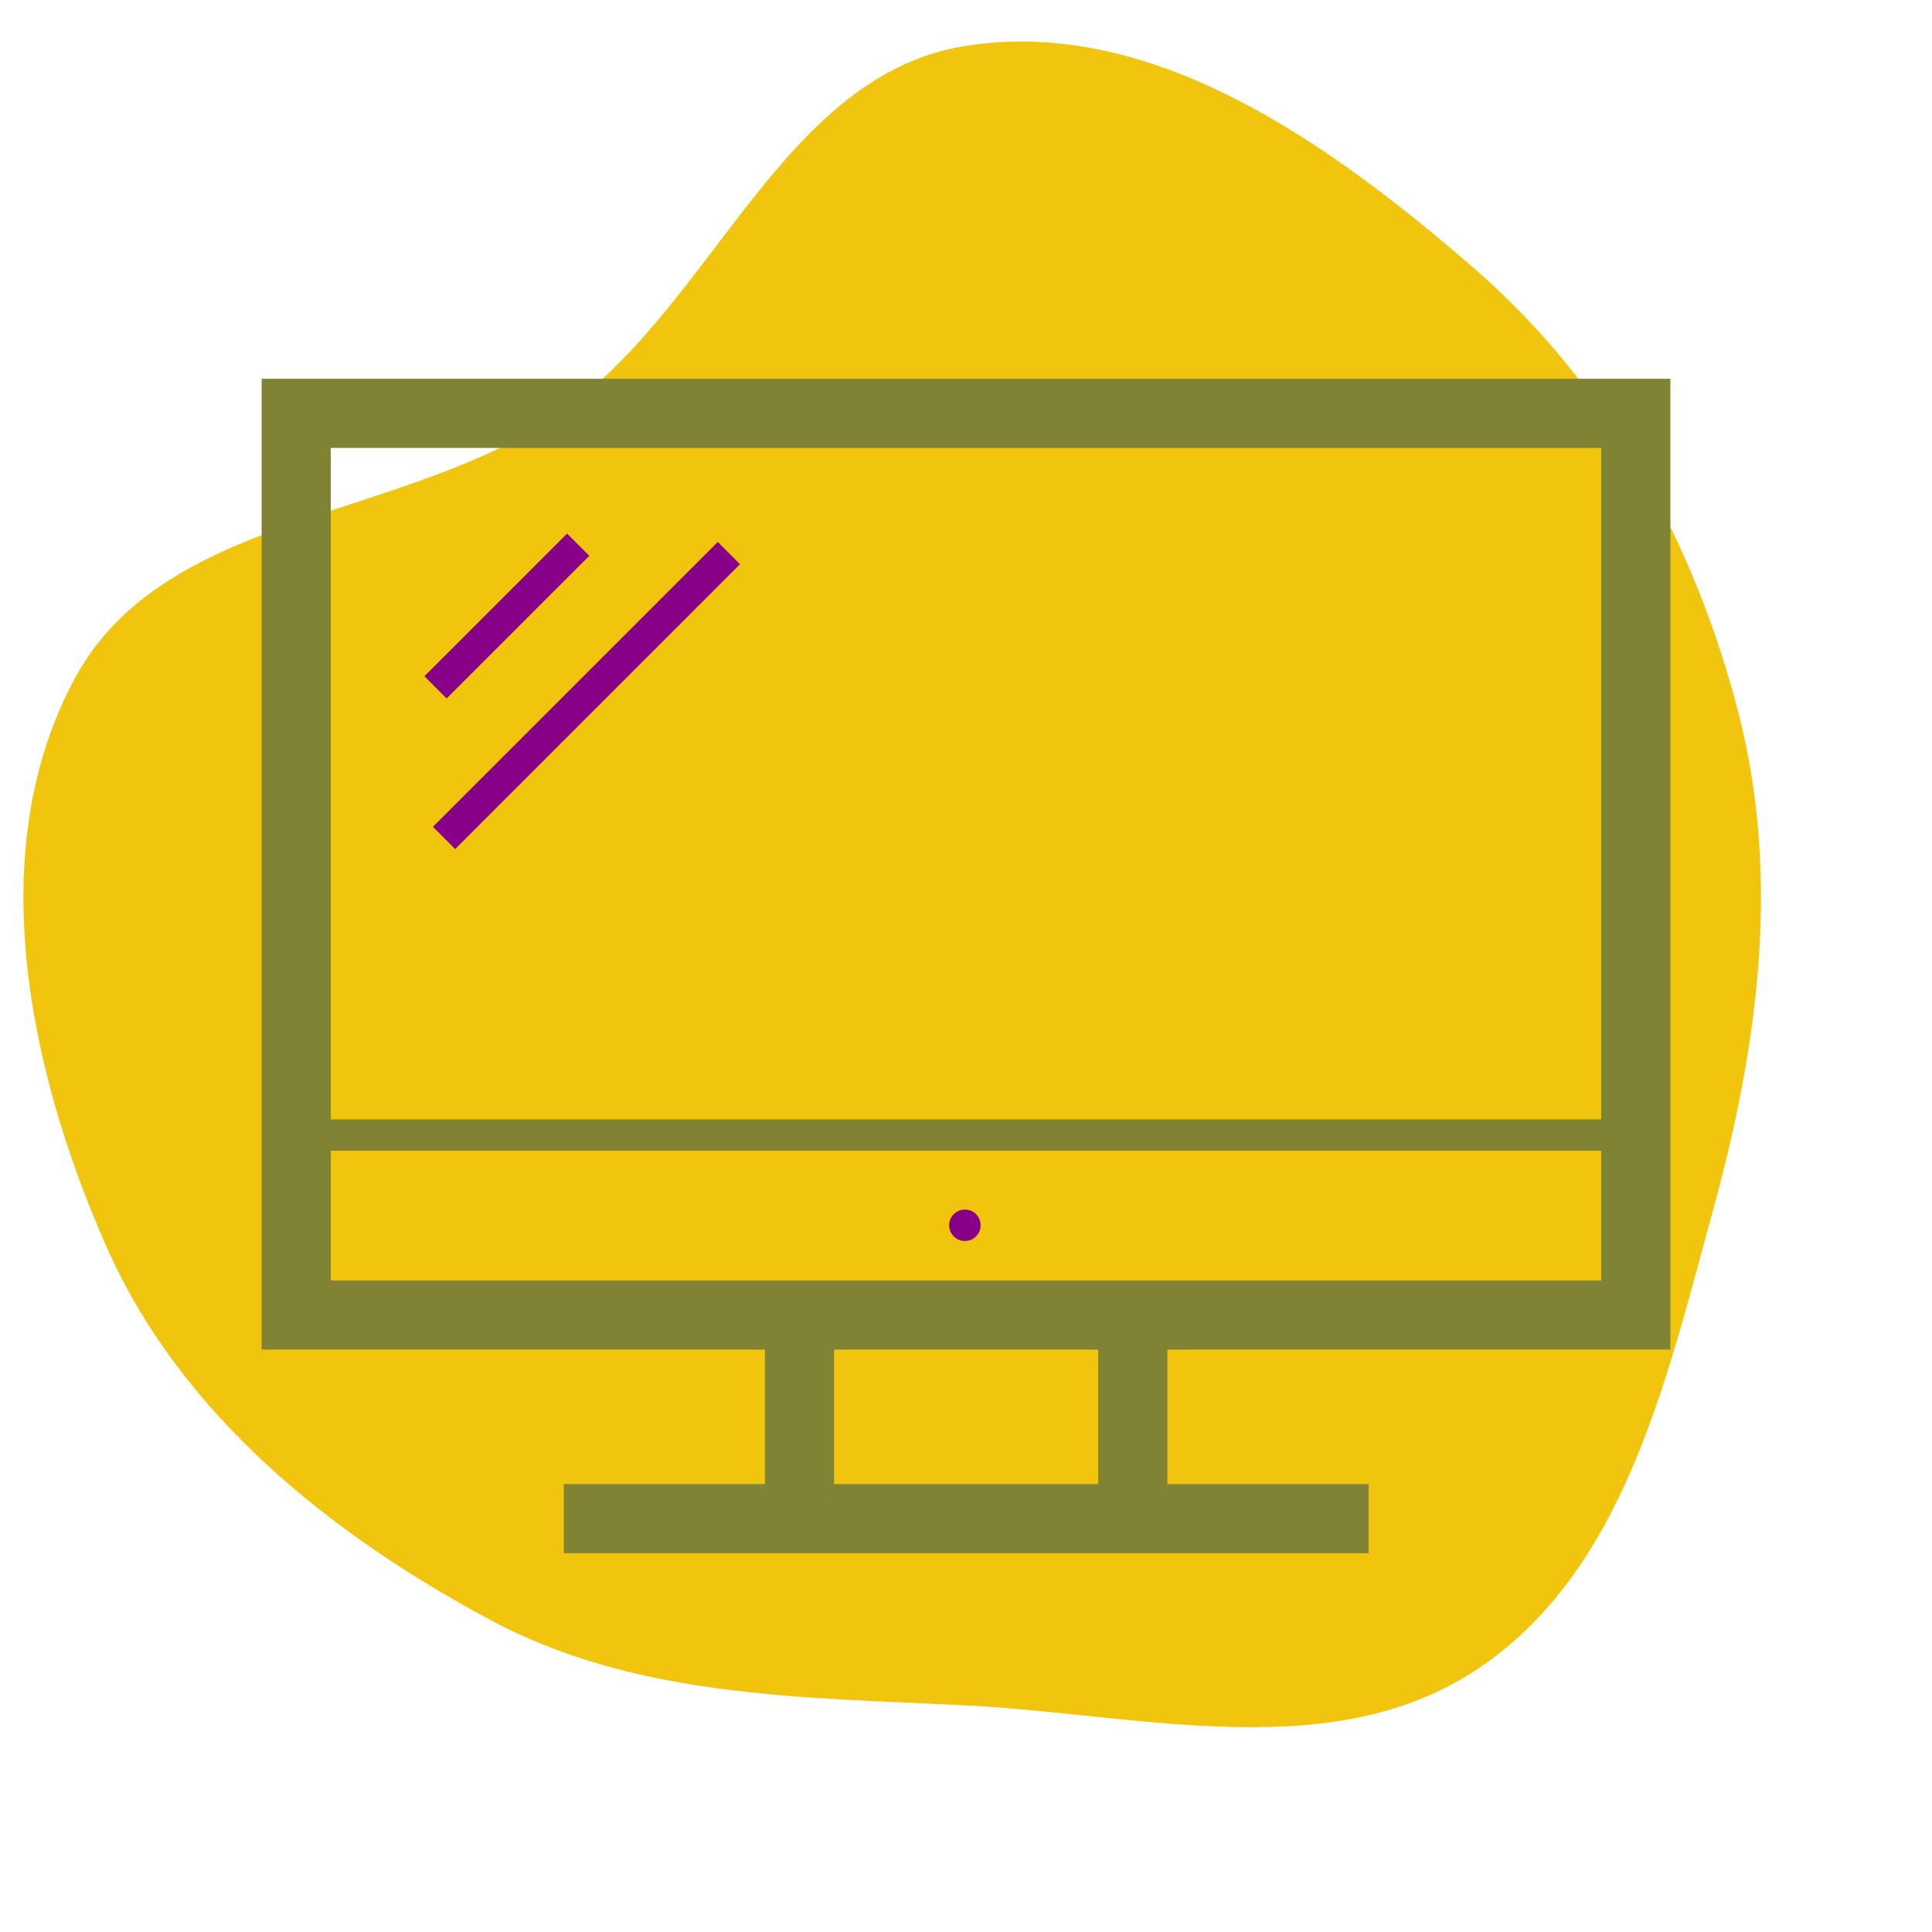 <!DOCTYPE svg PUBLIC "-//W3C//DTD SVG 1.1//EN" "http://www.w3.org/Graphics/SVG/1.1/DTD/svg11.dtd">
<!-- Uploaded to: SVG Repo, www.svgrepo.com, Transformed by: SVG Repo Mixer Tools -->
<svg width="100px" height="100px" viewBox="-102.4 -102.4 1228.80 1228.80" class="icon" version="1.1" xmlns="http://www.w3.org/2000/svg" fill="#000000">
<g id="SVGRepo_bgCarrier" stroke-width="0">
<path transform="translate(-102.4, -102.4), scale(38.4)" d="M16,28.247C18.896,28.392,22.049,29.255,24.464,27.65C26.904,26.029,27.604,22.847,28.379,20.022C29.119,17.323,29.493,14.553,28.802,11.84C28.074,8.988,26.629,6.36,24.403,4.434C22.034,2.383,19.096,0.271,16,0.759C12.958,1.238,11.835,5.03,9.323,6.81C6.761,8.626,2.764,8.455,1.255,11.209C-0.293,14.036,0.456,17.678,1.754,20.629C2.978,23.411,5.448,25.401,8.128,26.835C10.538,28.123,13.271,28.111,16,28.247" fill="#F1C50D" strokewidth="0"/>
</g>
<g id="SVGRepo_tracerCarrier" stroke-linecap="round" stroke-linejoin="round"/>
<g id="SVGRepo_iconCarrier">
<path d="M511.3 676.9m-10 0a10 10 0 1 0 20 0 10 10 0 1 0-20 0Z" fill="#80833"/>
<path d="M960 756V138.5H64V756h320.1v85.5H256.2v44h511.9v-44h-128V756H960zM108 182.5h808v427.1H108V182.5z m488.1 659h-168V756h168v85.5zM108 712v-82.5h808V712H108z" fill="#8083339393A"/>
<path d="M167.536 327.703l90.72-90.721 14.143 14.142-90.721 90.72zM172.959 423.469l181.159-181.16 14.142 14.143L187.1 437.61z" fill="#80833"/>
</g>
</svg>